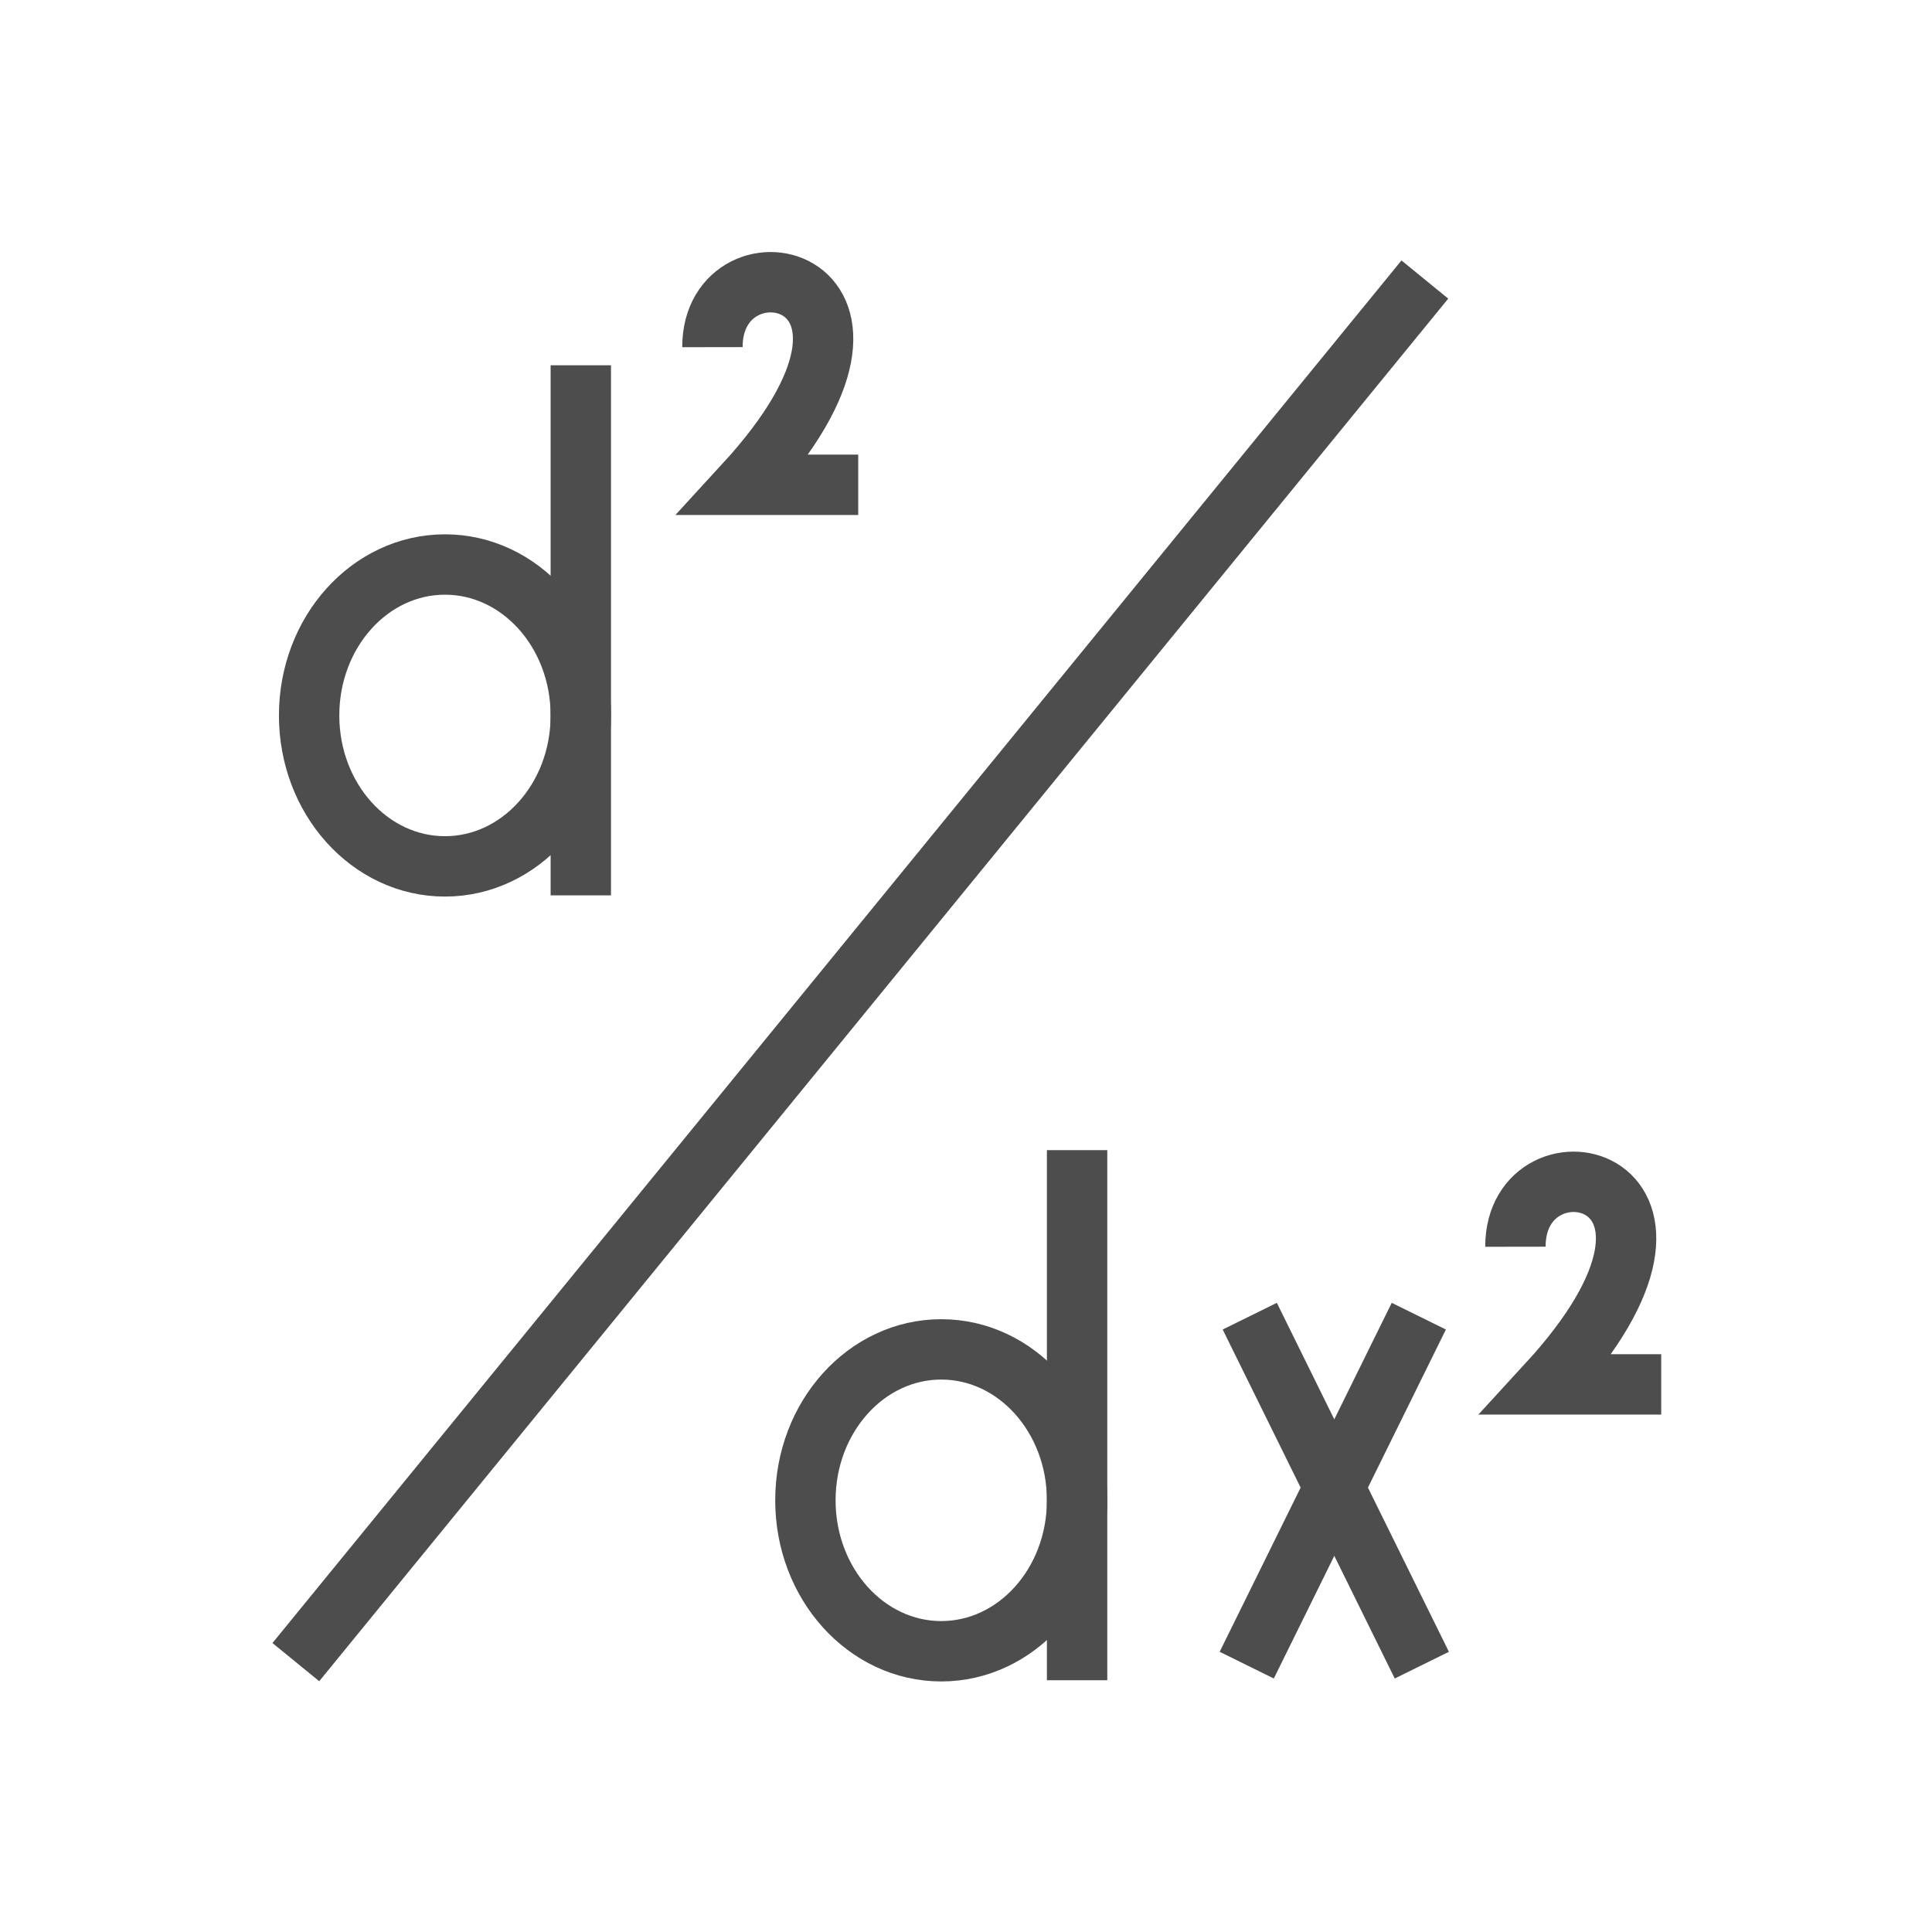 <svg viewBox="0 0 32 32" xmlns="http://www.w3.org/2000/svg" xmlns:xlink="http://www.w3.org/1999/xlink"><g fill="none" stroke="#4d4d4d" stroke-width="1px"><g id="c" transform="translate(3.62 1.85)"><path d="m6 4.2v8.78"/><ellipse cx="3.75" cy="10" rx="2.25" ry="2.5"/></g><path id="b" d="m11.8 5.75c-0.003-1.98 3.75-1.23 0.525 2.28h1.89"/><path d="m23.6 4.63-18.7 22.9"/><path id="a" d="m20.7 21.8 2.85 5.78"/><g height="100%" width="100%"><use transform="translate(8.22 13)" xlink:href="#c"/><use transform="translate(13.3 14.9)" xlink:href="#b"/><use transform="matrix(-1 0 0 1 44.2 0)" xlink:href="#a"/></g></g></svg>
